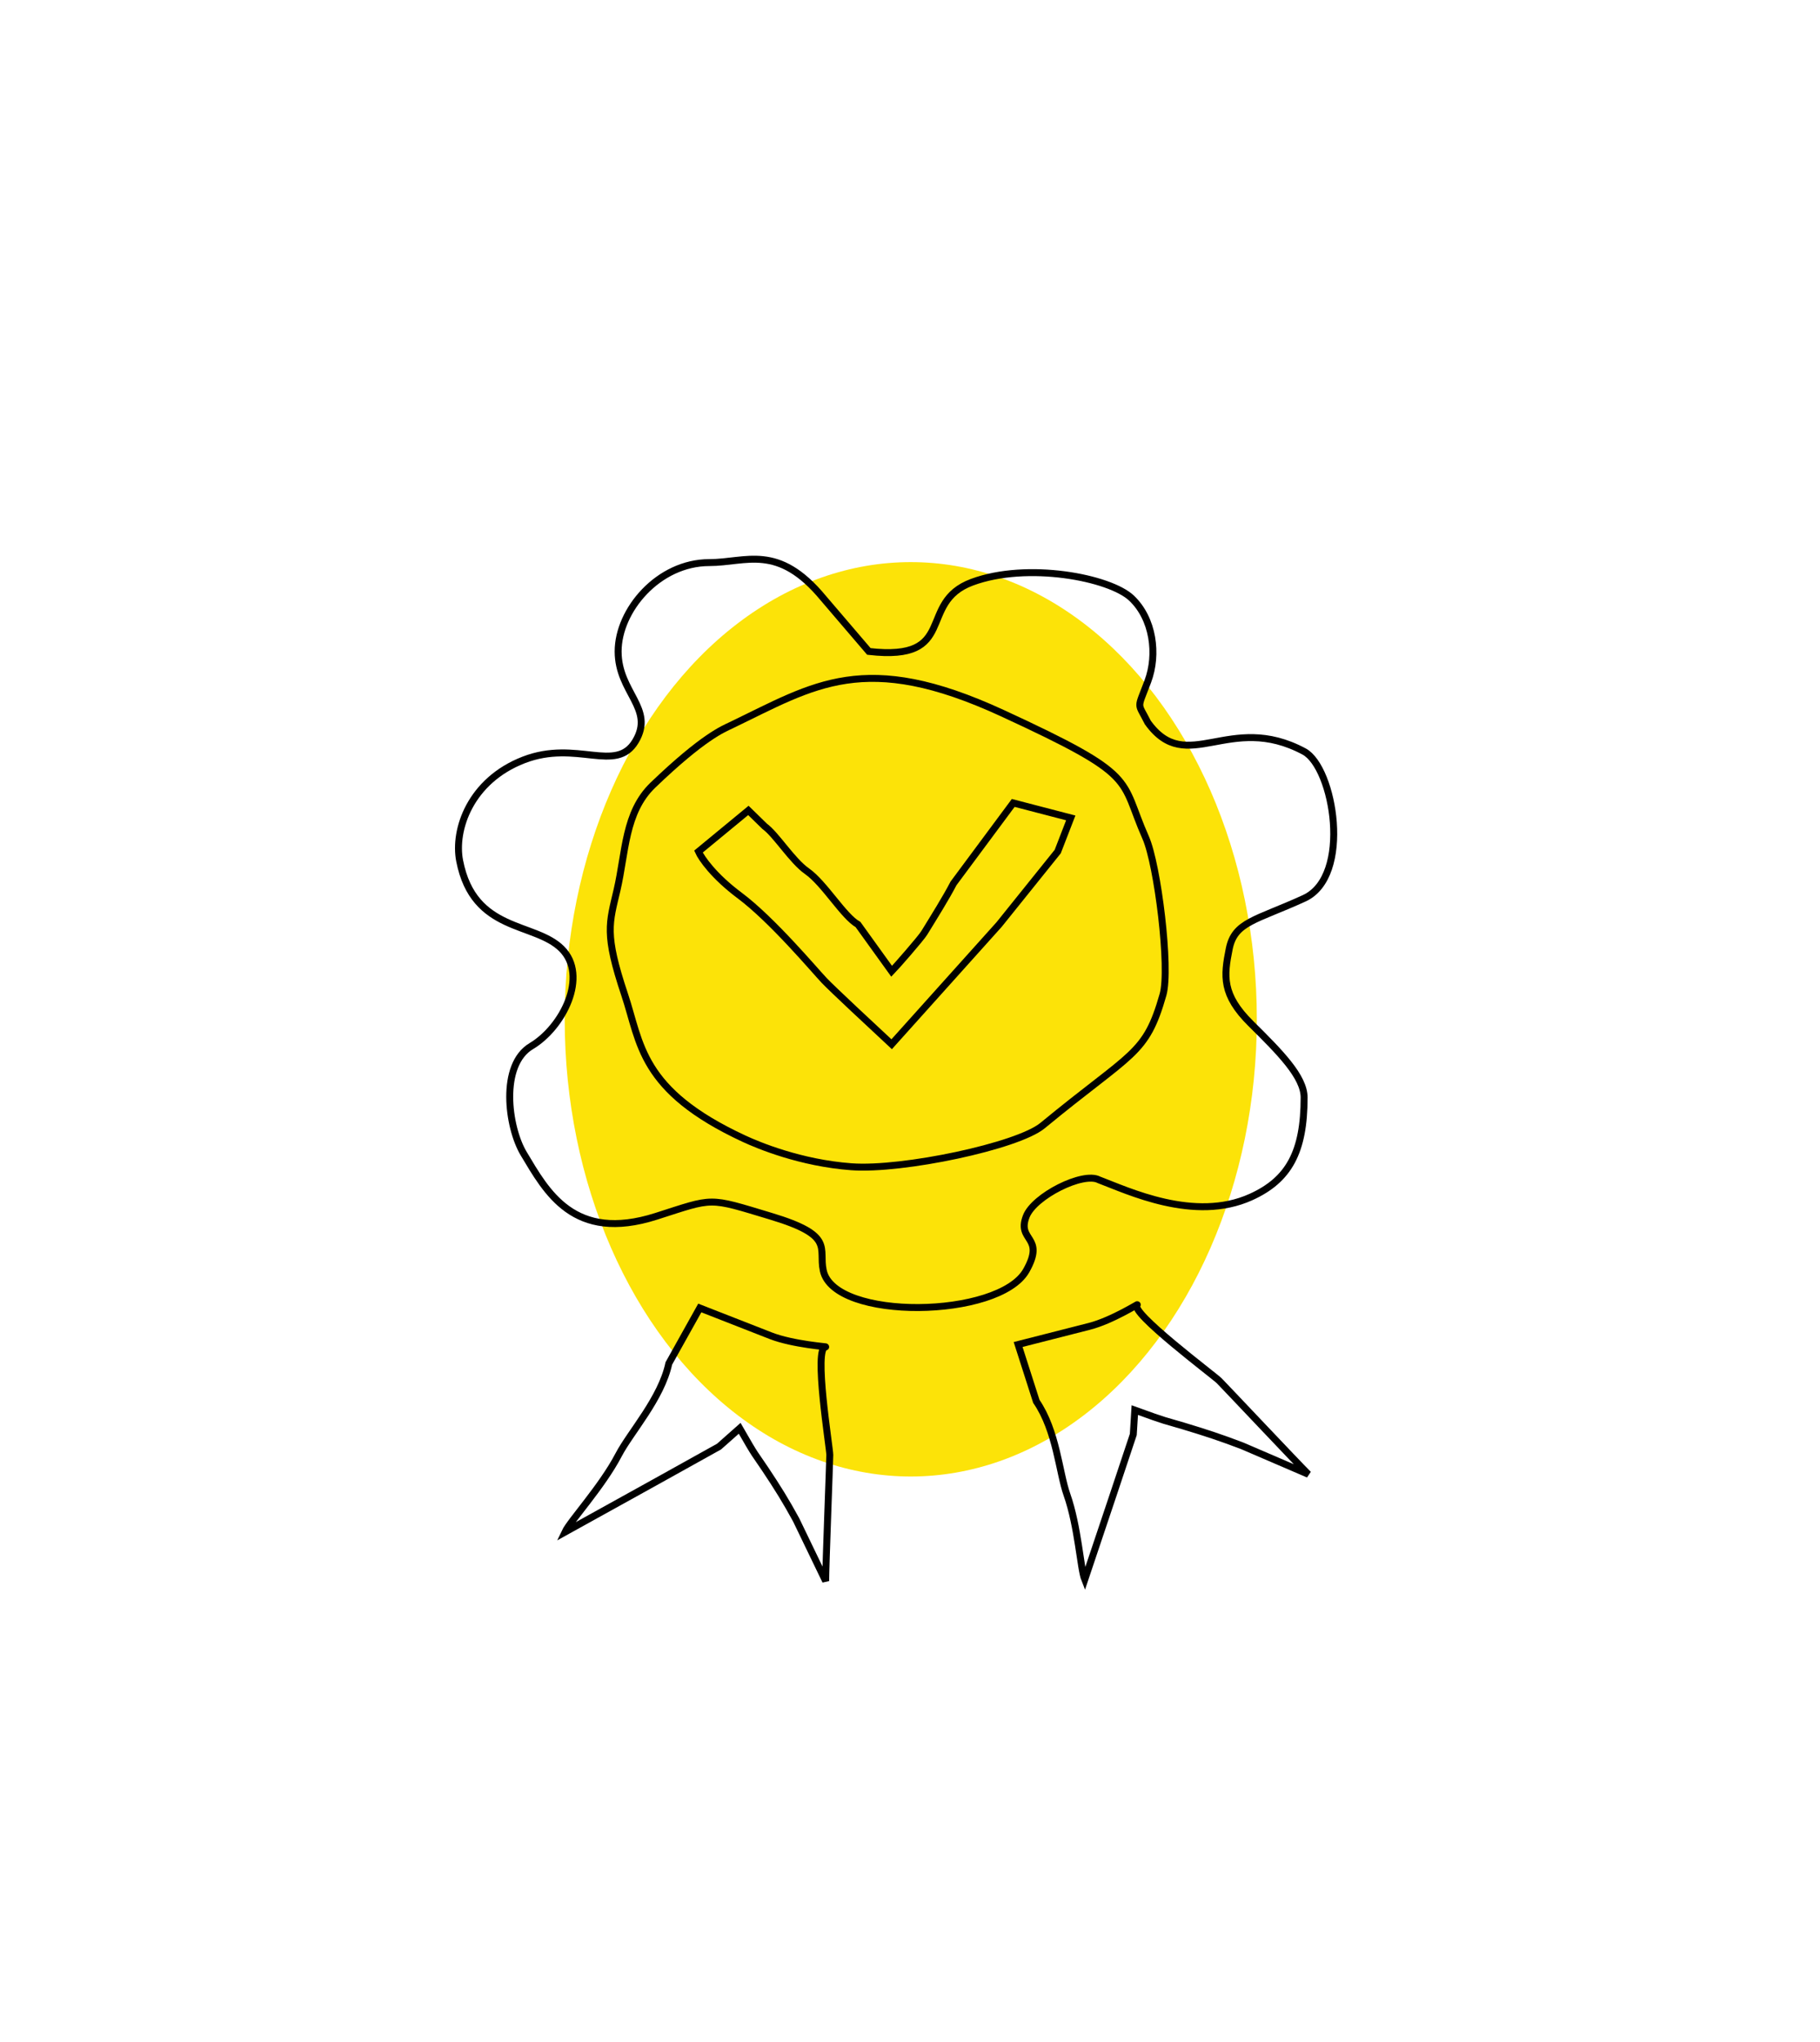 <svg width="131" height="147" viewBox="0 0 131 147" fill="none" xmlns="http://www.w3.org/2000/svg">
<g filter="url(#filter0_f_222_1686)">
<ellipse cx="65.555" cy="73.369" rx="24.909" ry="32.909" fill="#FCE308"/>
</g>
<path d="M52.617 52.208C52.071 52.471 50.635 53.016 46.992 56.516C44.961 58.469 45.039 61.363 44.414 64.056C43.856 66.459 43.489 67.198 44.961 71.596C46.133 75.097 46.042 78.477 53.555 81.963C54.57 82.434 57.617 83.713 61.289 83.983C64.961 84.252 73.243 82.502 75.039 81.021C81.544 75.66 82.461 75.972 83.711 71.596C84.246 69.723 83.327 62.239 82.461 60.286C80.551 55.978 82.071 55.911 72.149 51.333C62.227 46.755 58.633 49.313 52.617 52.208Z" stroke="black" stroke-width="0.5"/>
<path d="M53.242 64.46C51.367 63.06 50.482 61.767 50.274 61.296L53.867 58.334L55.039 59.478C55.873 60.084 57.012 61.958 58.086 62.71C59.336 63.585 60.716 65.963 61.758 66.547L64.18 69.913C64.466 69.621 66.276 67.557 66.524 67.153C67.227 66.008 68.086 64.639 68.633 63.585L72.93 57.795L77.071 58.873L76.133 61.296L71.914 66.547L64.18 75.164C62.8 73.885 59.899 71.178 59.336 70.586C58.633 69.846 55.586 66.21 53.242 64.46Z" stroke="black" stroke-width="0.5"/>
<path d="M55.469 96.143L50.369 94.148L48.141 98.139C47.596 100.672 45.368 103.106 44.526 104.72C43.331 107.01 41.044 109.475 40.664 110.281L47.101 106.715L51.755 104.125L53.24 102.809C54.478 104.974 54.28 104.55 55.072 105.738C55.988 107.112 56.558 108.031 57.301 109.39L59.43 113.805C59.43 112.772 59.727 105.127 59.727 104.72C59.727 104.21 58.538 96.95 59.43 96.95C59.727 96.95 57.103 96.78 55.469 96.143Z" stroke="black" stroke-width="0.5"/>
<path d="M78.415 95.468L73.282 96.777L74.593 100.869C76.051 102.998 76.225 105.963 76.797 107.586C77.609 109.889 77.762 112.909 78.078 113.698L80.11 107.641L81.572 103.253L81.68 101.498C84.154 102.397 83.701 102.197 85.141 102.63C86.804 103.13 87.886 103.488 89.414 104.071L94.175 106.119C93.42 105.371 88.048 99.674 87.75 99.379C87.378 99.01 81.216 94.395 81.859 93.914C82.073 93.753 80.058 95.047 78.415 95.468Z" stroke="black" stroke-width="0.5"/>
<path d="M69.961 41.908C65.977 43.389 69.024 47.63 62.539 46.89L59.258 43.053C55.977 39.081 53.711 40.495 51.055 40.495C47.382 40.495 44.492 43.928 44.492 46.89C44.492 49.852 47.149 50.996 45.742 53.352C44.336 55.709 41.523 53.218 37.695 54.699C33.867 56.18 32.644 59.712 33.086 61.969C34.102 67.153 38.477 66.345 40.43 68.297C42.383 70.249 40.508 73.952 38.242 75.299C35.977 76.645 36.547 81.127 37.695 83.04C39.336 85.775 41.289 89.446 47.227 87.551C51.446 86.204 50.899 86.162 55.508 87.551C60.117 88.939 58.905 89.814 59.258 91.455C60.039 95.09 71.913 94.918 73.868 91.455C75.274 88.964 73.164 89.368 73.868 87.551C74.43 86.097 77.956 84.319 79.102 84.925C81.185 85.71 85.969 88.004 90.04 86.162C92.774 84.925 93.868 82.906 93.868 79.001C93.868 77.506 92.149 75.77 90.04 73.683C87.93 71.596 88.086 70.249 88.477 68.297C88.868 66.345 90.394 66.25 93.868 64.662C97.341 63.074 96.003 55.239 93.868 54.093C88.477 51.198 85.43 55.911 82.618 52.006C81.862 50.503 81.836 51.131 82.618 49.044C83.347 47.095 83.008 44.534 81.446 43.053C79.883 41.572 73.946 40.427 69.961 41.908Z" stroke="black" stroke-width="0.5"/>
<defs>
<filter id="filter0_f_222_1686" x="0.646" y="0.46" width="129.819" height="145.818" filterUnits="userSpaceOnUse" color-interpolation-filters="sRGB">
<feFlood flood-opacity="0" result="BackgroundImageFix"/>
<feBlend mode="normal" in="SourceGraphic" in2="BackgroundImageFix" result="shape"/>
<feGaussianBlur stdDeviation="20" result="effect1_foregroundBlur_222_1686"/>
</filter>
</defs>
</svg>
